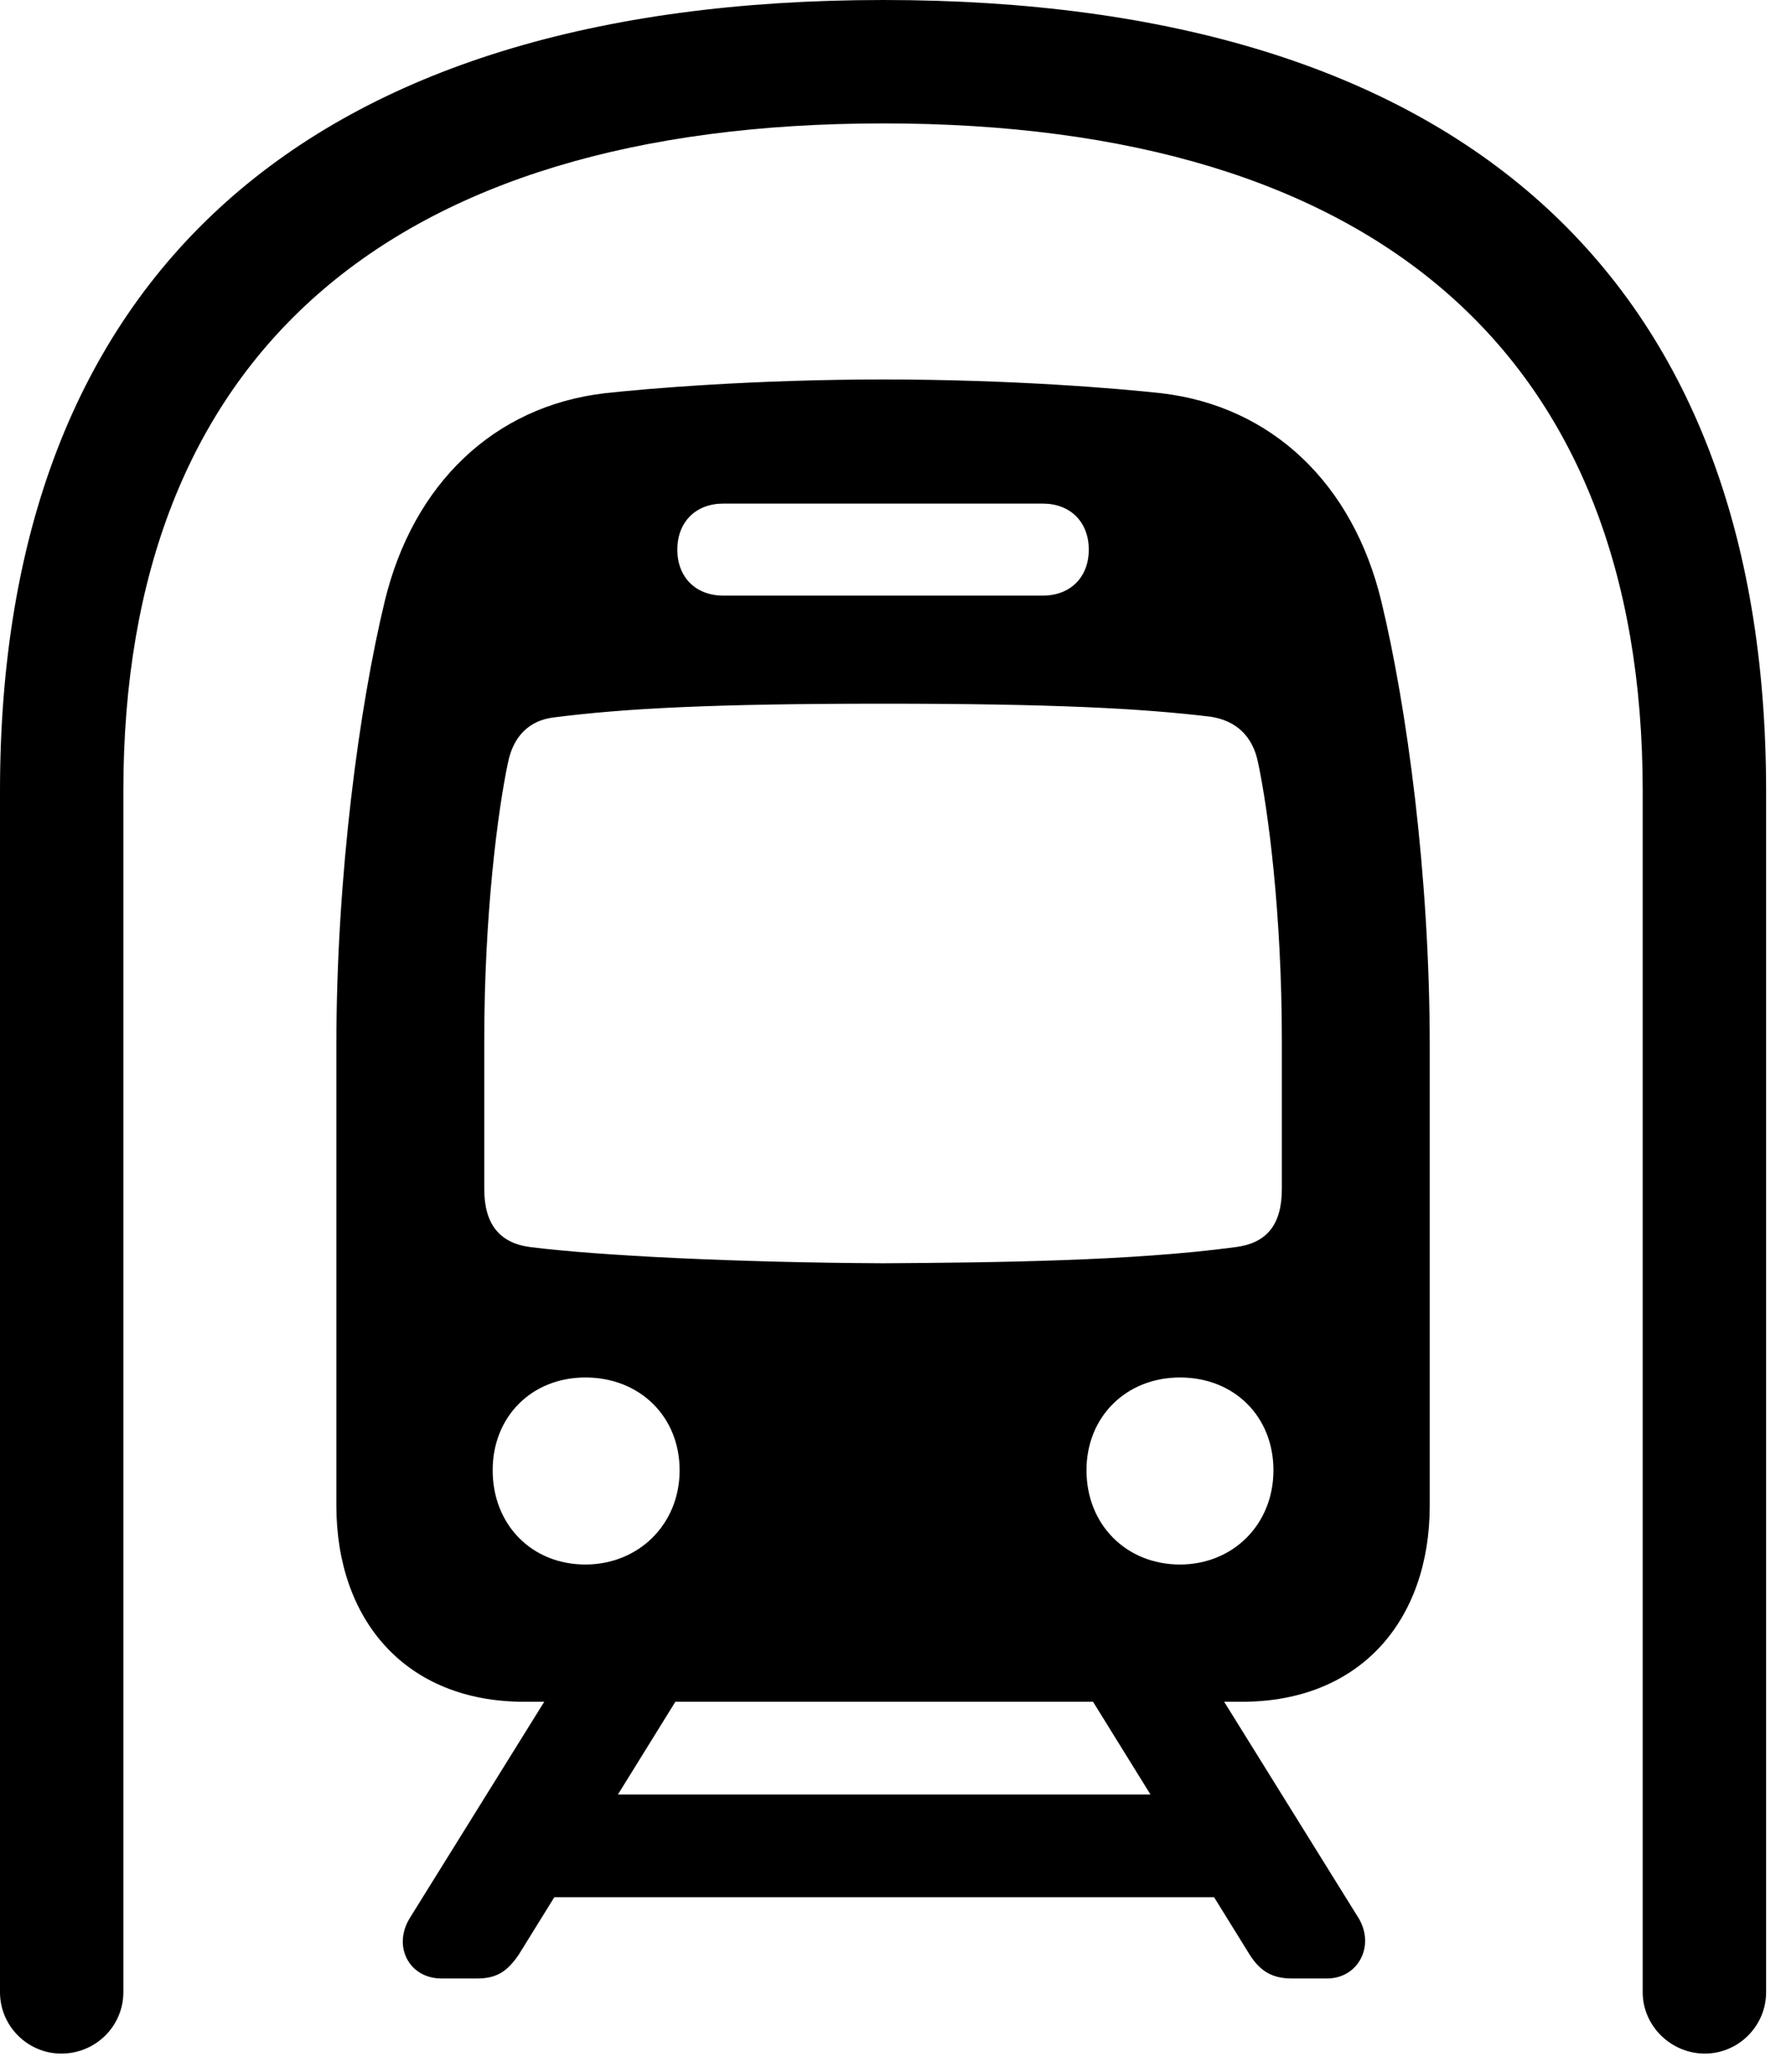 <svg version="1.1" xmlns="http://www.w3.org/2000/svg" xmlns:xlink="http://www.w3.org/1999/xlink" viewBox="0 0 31.869 36.955">
 <g>
  
  <path d="M0 35.533C0 36.135 0.492 36.627 1.094 36.627C1.709 36.627 2.201 36.135 2.201 35.533L2.201 14.109C2.201 6.357 6.932 2.201 15.764 2.201C24.582 2.201 29.312 6.357 29.312 14.109L29.312 35.533C29.312 36.135 29.818 36.627 30.42 36.627C31.021 36.627 31.514 36.135 31.514 35.533L31.514 14.109C31.514 4.922 26.031 0 15.764 0C5.482 0 0 4.922 0 14.109ZM9.352 30.352L22.162 30.352C24.281 30.352 25.512 28.889 25.512 26.852L25.512 18.662C25.512 15.6 25.102 12.605 24.65 10.732C24.145 8.627 22.695 7.246 20.727 7.014C19.988 6.932 18.074 6.768 15.764 6.768C13.453 6.768 11.525 6.932 10.787 7.014C8.818 7.246 7.369 8.627 6.863 10.732C6.412 12.605 6.002 15.6 6.002 18.662L6.002 26.852C6.002 28.889 7.232 30.352 9.352 30.352ZM15.764 22.531C13.125 22.518 10.691 22.395 9.475 22.244C8.914 22.176 8.641 21.834 8.641 21.205L8.641 18.566C8.641 16.283 8.887 14.438 9.064 13.604C9.16 13.125 9.447 12.852 9.871 12.797C11.156 12.633 12.729 12.551 15.764 12.551C18.771 12.551 20.357 12.633 21.602 12.783C22.053 12.852 22.354 13.125 22.449 13.604C22.627 14.438 22.873 16.283 22.873 18.566L22.873 21.205C22.873 21.848 22.6 22.176 22.039 22.244C20.207 22.49 17.801 22.518 15.764 22.531ZM12.906 10.623C12.414 10.623 12.086 10.295 12.086 9.803C12.086 9.311 12.414 8.982 12.906 8.982L18.607 8.982C19.1 8.982 19.428 9.311 19.428 9.803C19.428 10.295 19.1 10.623 18.607 10.623ZM10.445 27.904C9.488 27.904 8.791 27.193 8.791 26.223C8.791 25.266 9.488 24.568 10.445 24.568C11.416 24.568 12.127 25.266 12.127 26.223C12.127 27.193 11.389 27.904 10.445 27.904ZM21.055 27.904C20.098 27.904 19.387 27.193 19.387 26.223C19.387 25.266 20.098 24.568 21.055 24.568C22.025 24.568 22.723 25.266 22.723 26.223C22.723 27.193 21.998 27.904 21.055 27.904ZM7.875 35.287L8.518 35.287C8.859 35.287 9.051 35.164 9.256 34.863L12.551 29.545L10.213 29.545L7.314 34.207C7 34.713 7.301 35.287 7.875 35.287ZM8.832 33.838L22.709 33.838L22.709 32.006L8.832 32.006ZM23.051 35.287L23.68 35.287C24.24 35.287 24.541 34.699 24.24 34.207L21.342 29.545L19.004 29.545L22.299 34.863C22.49 35.164 22.709 35.287 23.051 35.287Z" style="fill:hsl(0 0 0/0.85)"></path>
 </g>
</svg>